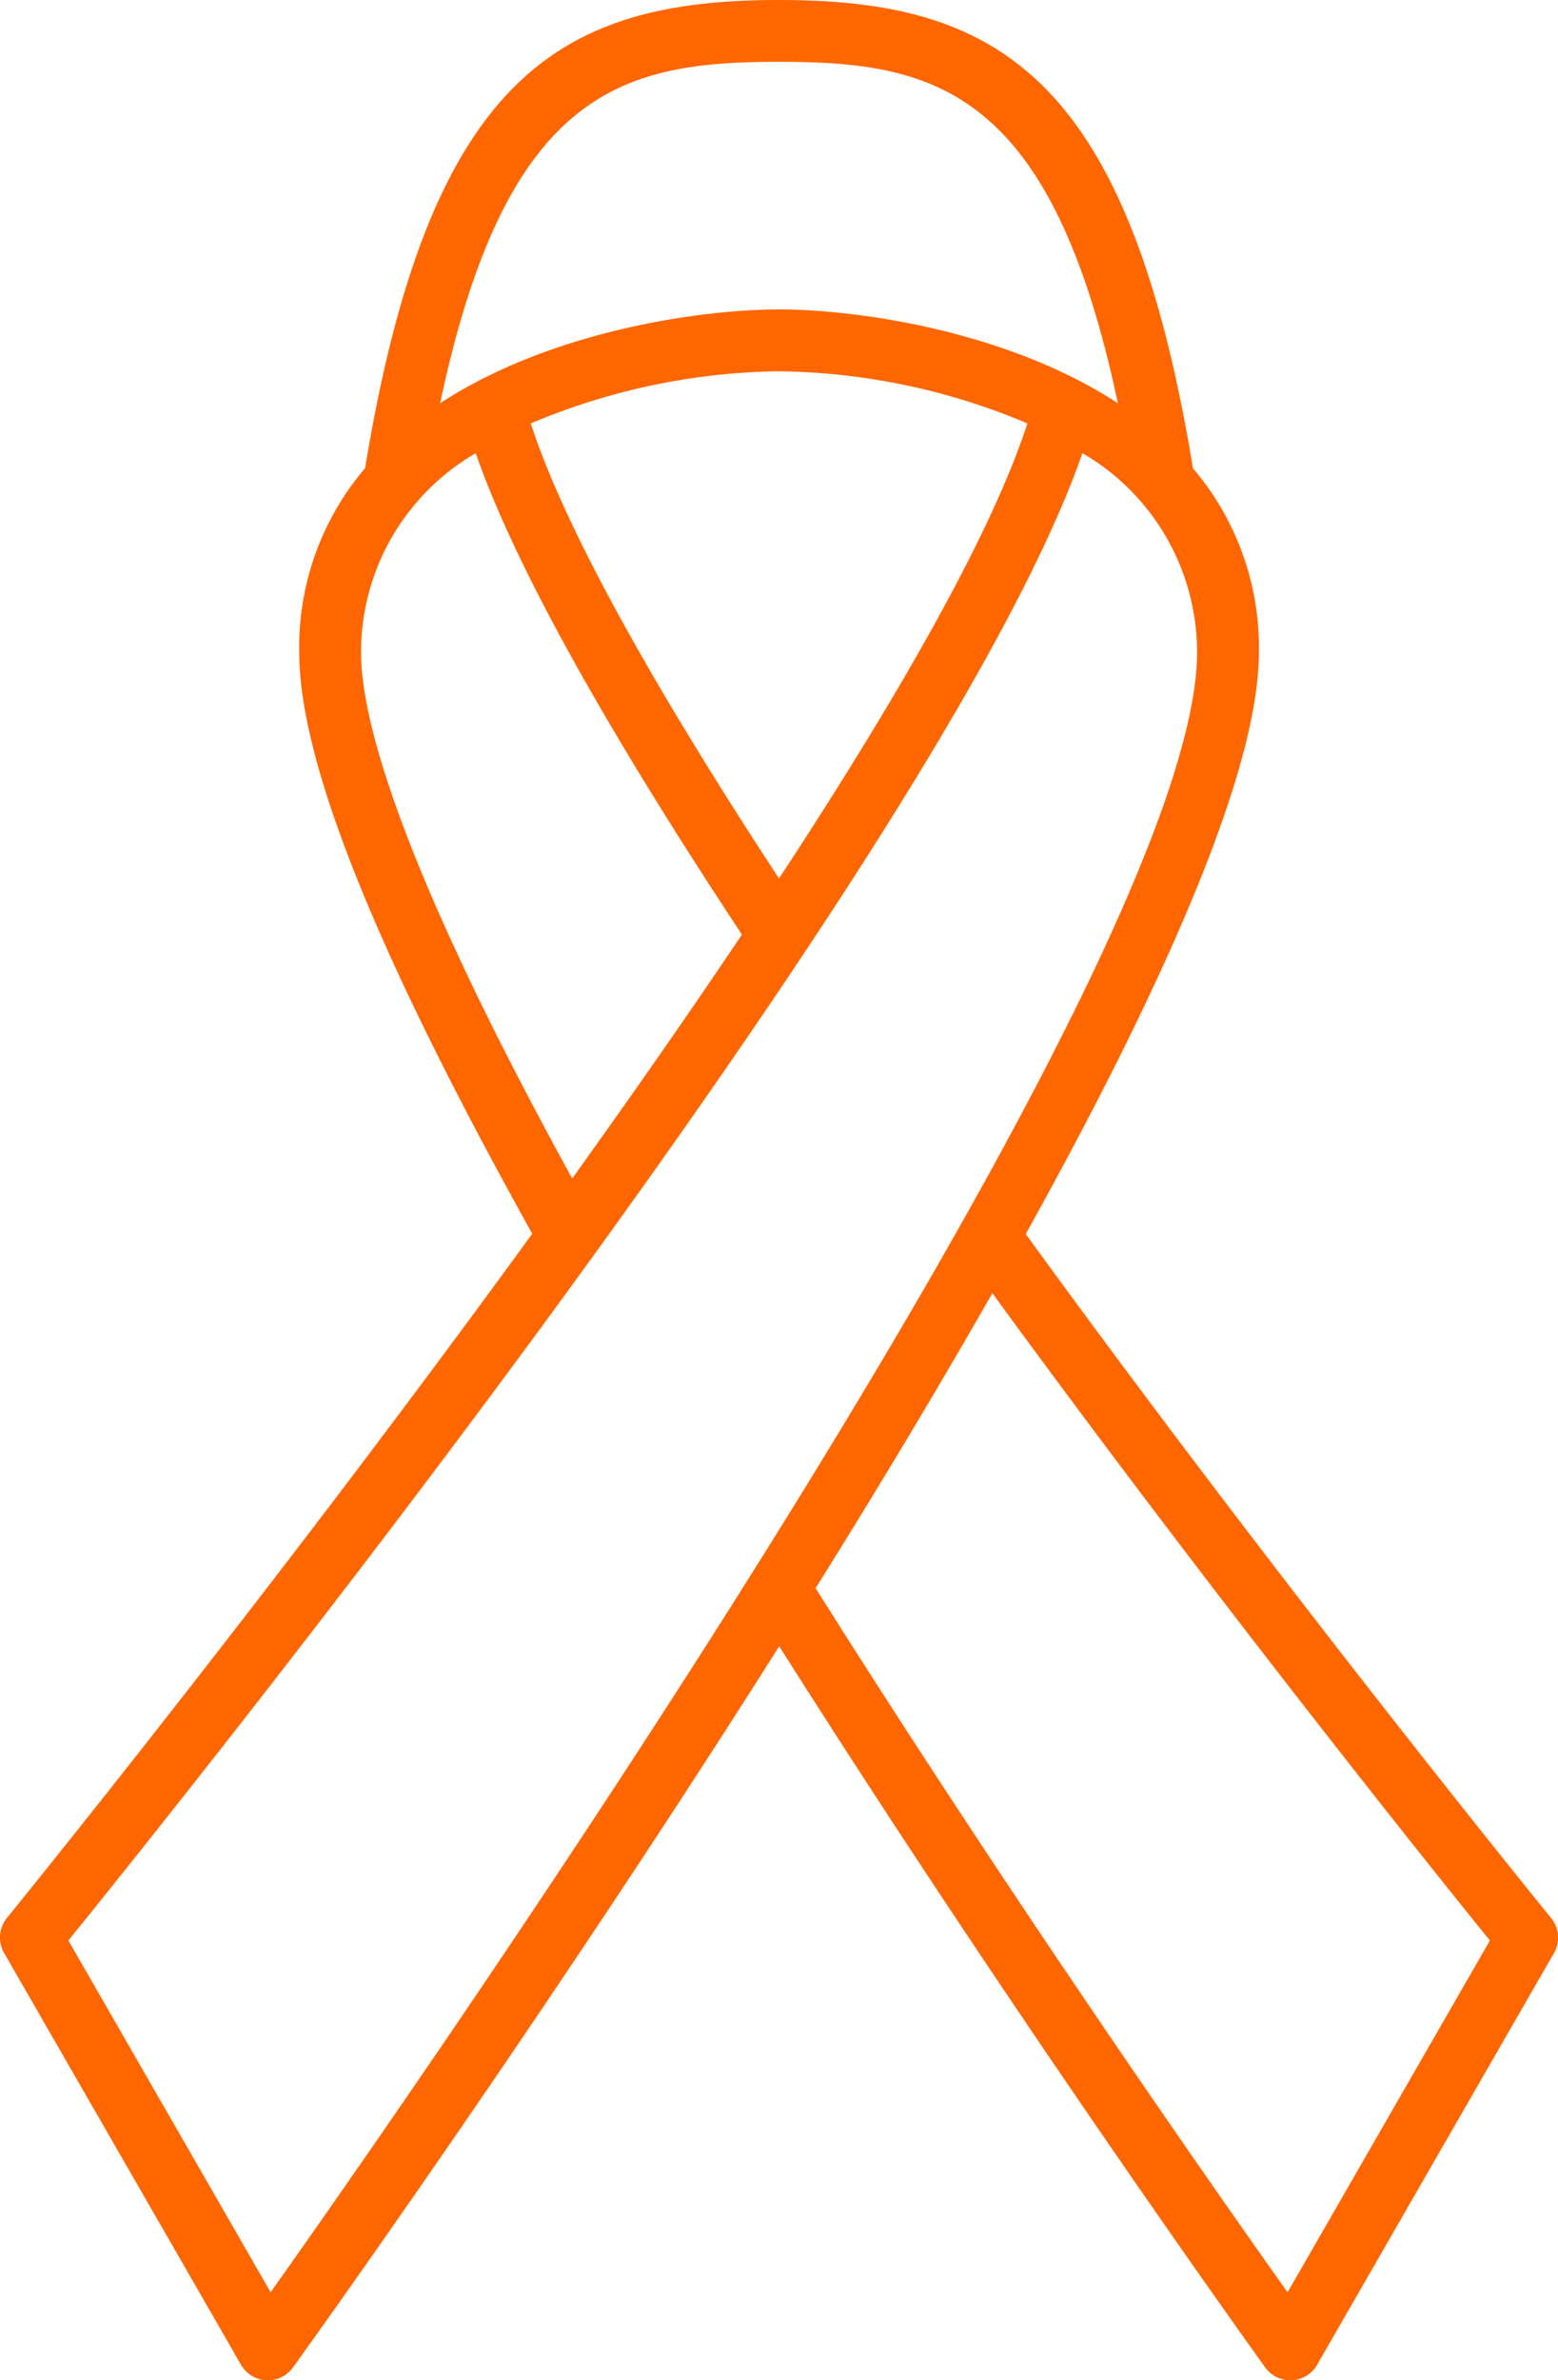 <svg xmlns="http://www.w3.org/2000/svg" width="58.955" height="90" viewBox="0 0 58.955 90">
  <g id="Group_16433" data-name="Group 16433" transform="translate(-20.523 -5)">
    <path id="Path_11140" data-name="Path 11140" d="M20.679,78.845l8.964,15.569A1.167,1.167,0,0,0,30.6,95l.061,0a1.167,1.167,0,0,0,.947-.485c.735-1.019,9.592-13.344,18.4-27.27C59.069,81.556,68.3,94.382,68.4,94.515a1.167,1.167,0,0,0,.947.485l.061,0a1.166,1.166,0,0,0,.953-.584l8.964-15.569a1.171,1.171,0,0,0-.107-1.323c-.1-.123-10.083-12.377-19.881-25.865,5.086-9.147,8.822-17.424,8.822-21.991a10.424,10.424,0,0,0-2.494-6.96C63.219,7.84,58.261,5,50,5S36.781,7.84,34.339,22.7a10.421,10.421,0,0,0-2.493,6.96c0,4.152,2.892,11.354,8.817,21.987-9.8,13.485-19.69,25.642-19.877,25.869A1.173,1.173,0,0,0,20.679,78.845ZM76.9,78.373l-7.656,13.3C66.492,87.8,58.813,76.842,51.386,65.05c2.313-3.7,4.59-7.479,6.687-11.155C66.438,65.357,74.784,75.763,76.9,78.373ZM50,7.338c5.865,0,10.3.994,12.823,12.908C58.6,17.493,52.938,16.7,50,16.7s-8.6.793-12.823,3.546C39.7,8.332,44.135,7.338,50,7.338Zm9.4,13.671c-1.362,4.2-4.939,10.418-9.4,17.208-5.009-7.642-8.162-13.417-9.393-17.206A24.886,24.886,0,0,1,50,19.038,24.9,24.9,0,0,1,59.4,21.009ZM34.184,29.665a8.694,8.694,0,0,1,4.341-7.529c1.439,4.146,4.819,10.254,10.072,18.2-2.035,3.033-4.213,6.147-6.422,9.223C35.61,37.624,34.184,32.15,34.184,29.665Zm27.3-7.529a8.7,8.7,0,0,1,4.336,7.529c0,11.95-29.1,53.609-35.057,62.006l-7.653-13.3C27.476,72.98,56.288,37.1,61.48,22.136Z" fill="#f60"/>
  </g>
</svg>
